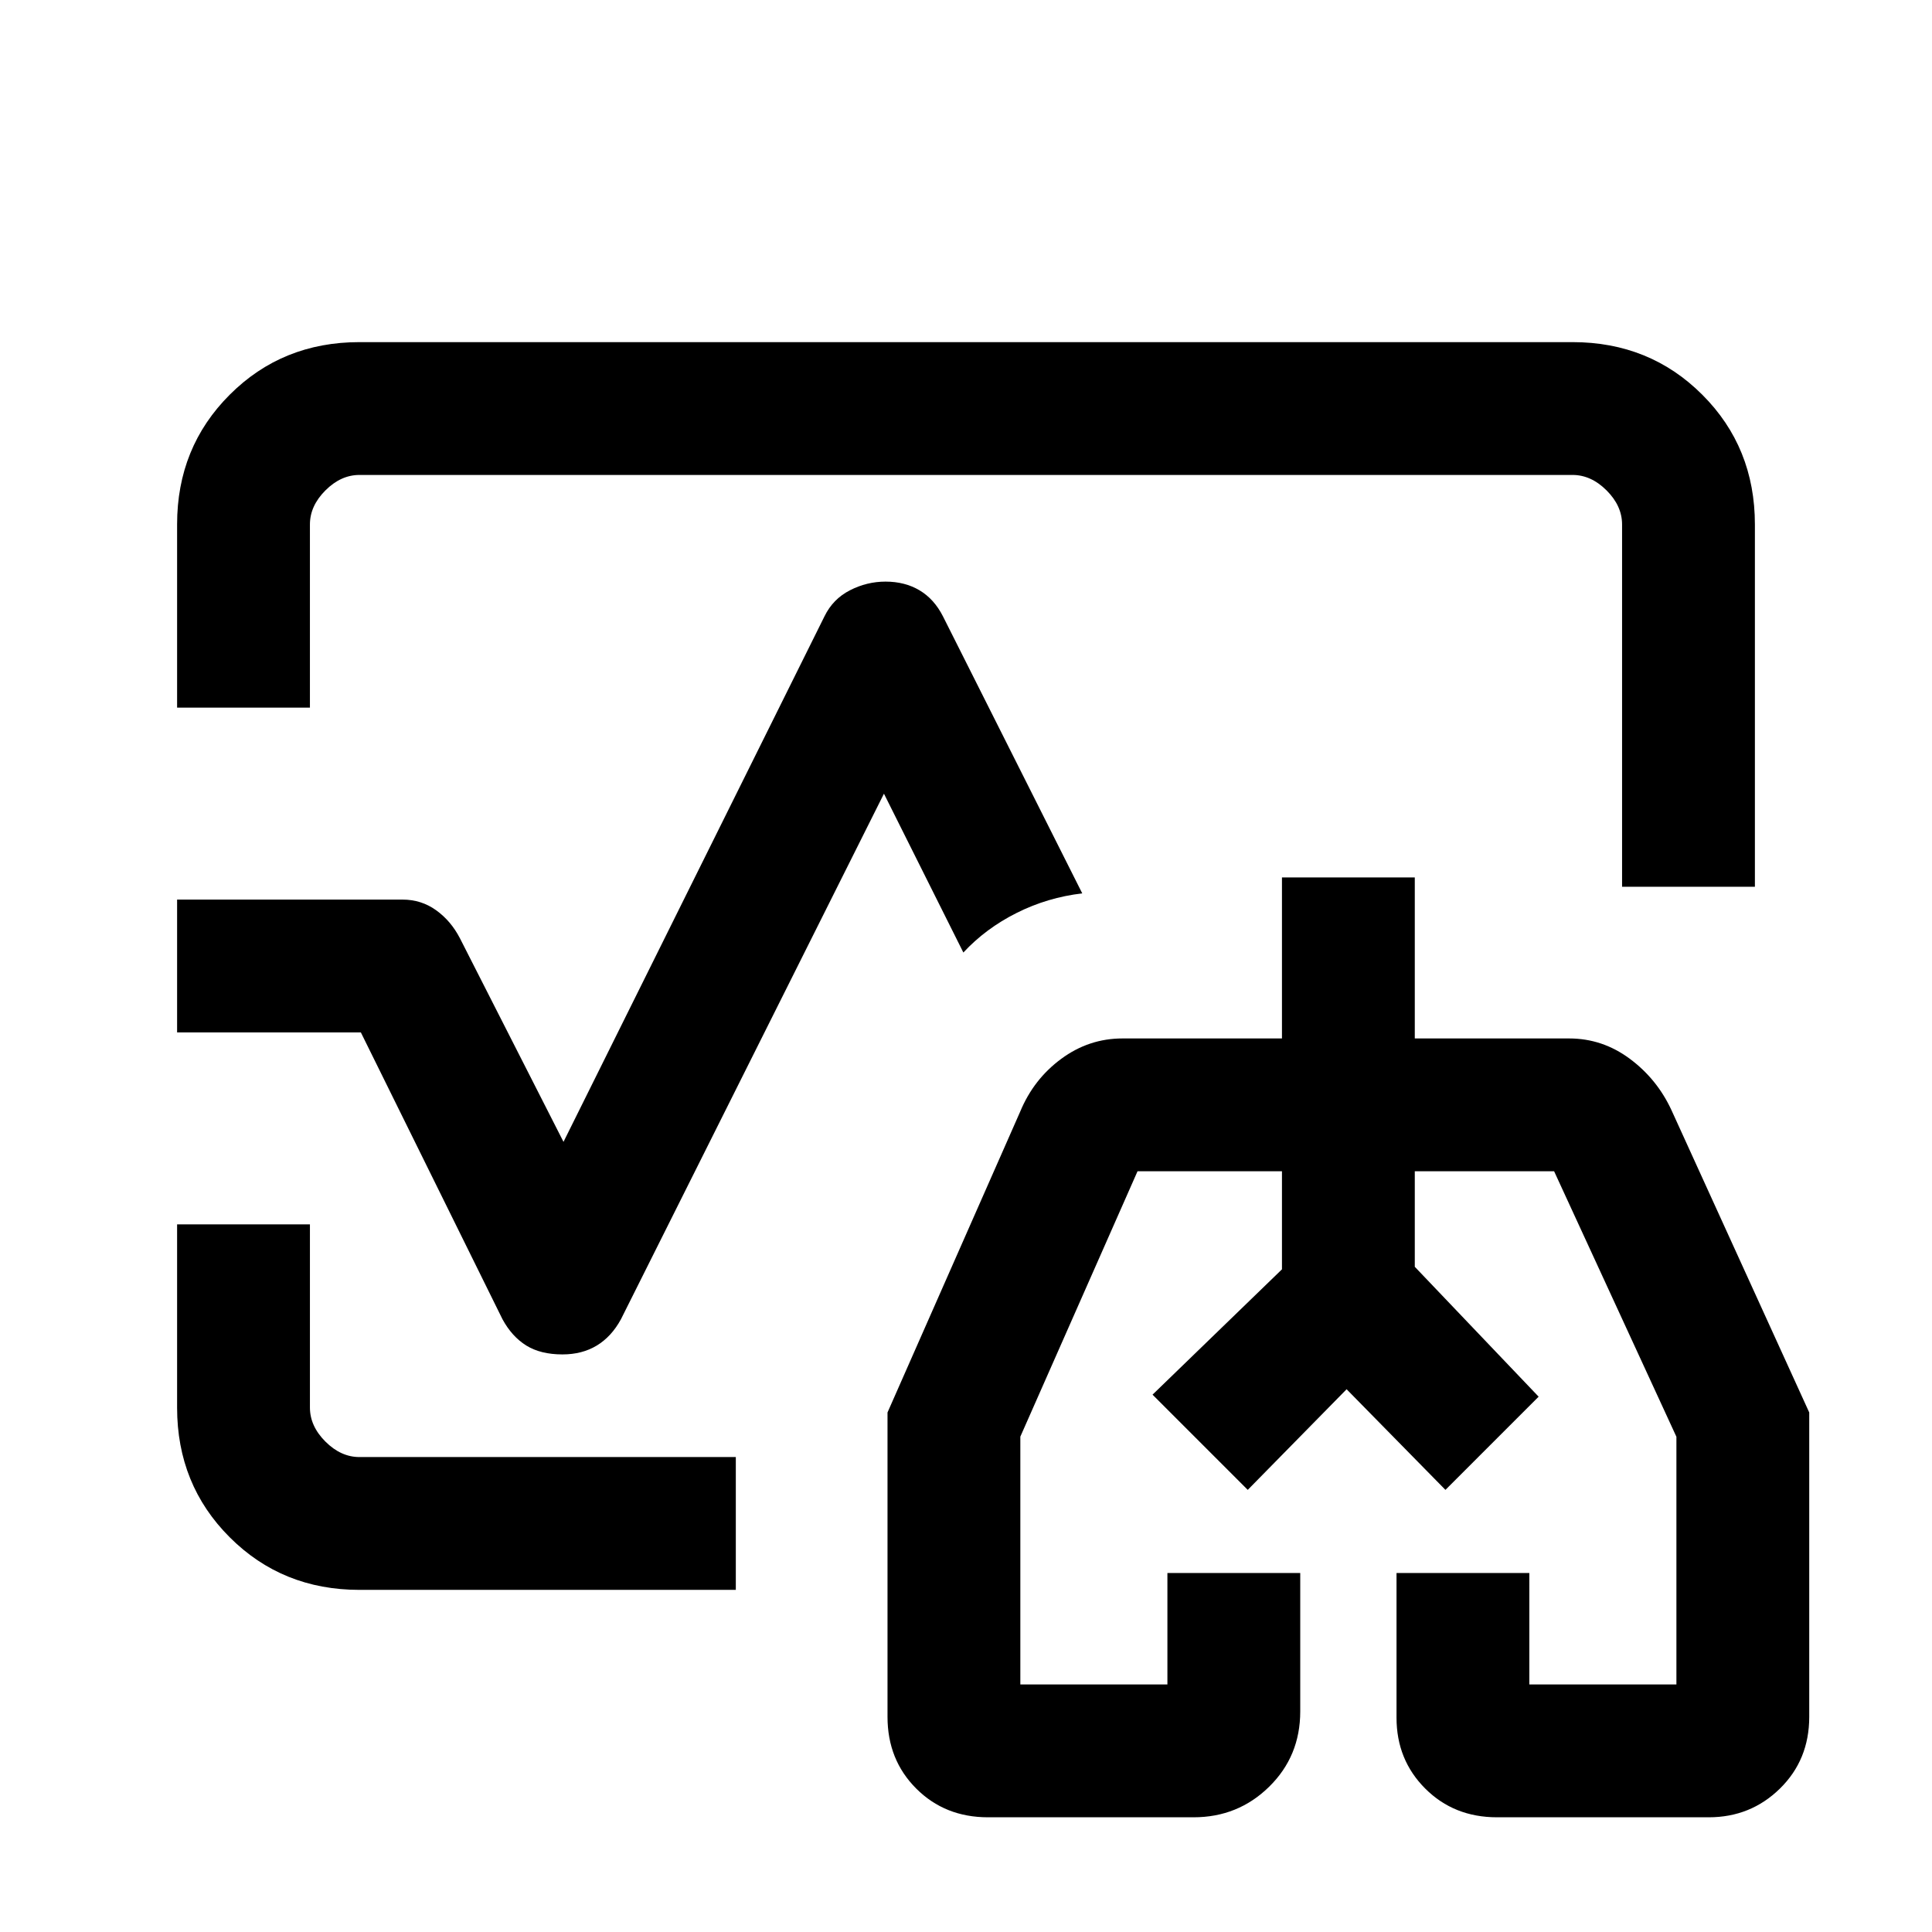 <svg xmlns="http://www.w3.org/2000/svg" height="24" viewBox="0 -960 960 960" width="24"><path d="M572.69-267 637-329.28V-378v48.72L572.69-267Zm191.85 1L703-330.54V-378v47.46L764.54-266ZM480-480ZM88-608.38v-91.1q0-38.25 26.14-64.38Q140.27-790 178.62-790h602.76q38.35 0 64.48 26.14Q872-737.73 872-699.38v180h-66v-180q0-9.24-7.69-16.93-7.69-7.69-16.93-7.69H178.62q-9.24 0-16.93 7.69-7.69 7.69-7.69 16.93v91H88ZM178.62-170q-38.35 0-64.48-26.14Q88-222.27 88-260.52v-91.1h66v91q0 9.24 7.69 16.93 7.69 7.69 16.93 7.69h187v66h-187ZM279.5-287q-10.88 0-18-4.42-7.12-4.43-11.81-13.04L179.31-447H88v-66h112q9.36 0 16.73 5.31 7.37 5.31 11.81 13.92L280-392.62l129.69-261.15q4.21-8.61 12.64-12.92 8.42-4.31 17.69-4.31 9.6 0 16.86 4.31 7.27 4.31 11.66 12.92l69.23 137.69q-17.23 2-32.6 9.71-15.37 7.71-26.48 19.68l-39.46-78.93-130.69 261.16q-4.69 8.61-11.98 13.04-7.29 4.42-17.06 4.42ZM490.92-57q-21.38 0-35.65-14.27T441-106.92v-151.23l65.92-149.47q6.66-16.11 20.39-26.24Q541.03-444 557.77-444H637v-80h66v80h76.69q16.55 0 30.12 10.08 13.57 10.07 20.73 25.54L899-258.15v151.23q0 21.38-14.56 35.65T849.08-57H743.85q-21.39 0-35.66-14.27-14.27-14.27-14.27-35.24v-71.87h66V-123H833v-123.08L772.23-378H703v47.46L764.54-266l-46.31 46.31-49.11-50-49.12 50L572.69-267 637-329.28V-378h-71.77L507-246.14V-123h73.08v-55.38h66v68.79q0 22.26-15.46 37.42Q615.16-57 593.08-57H490.92ZM670-250Z"/></svg>